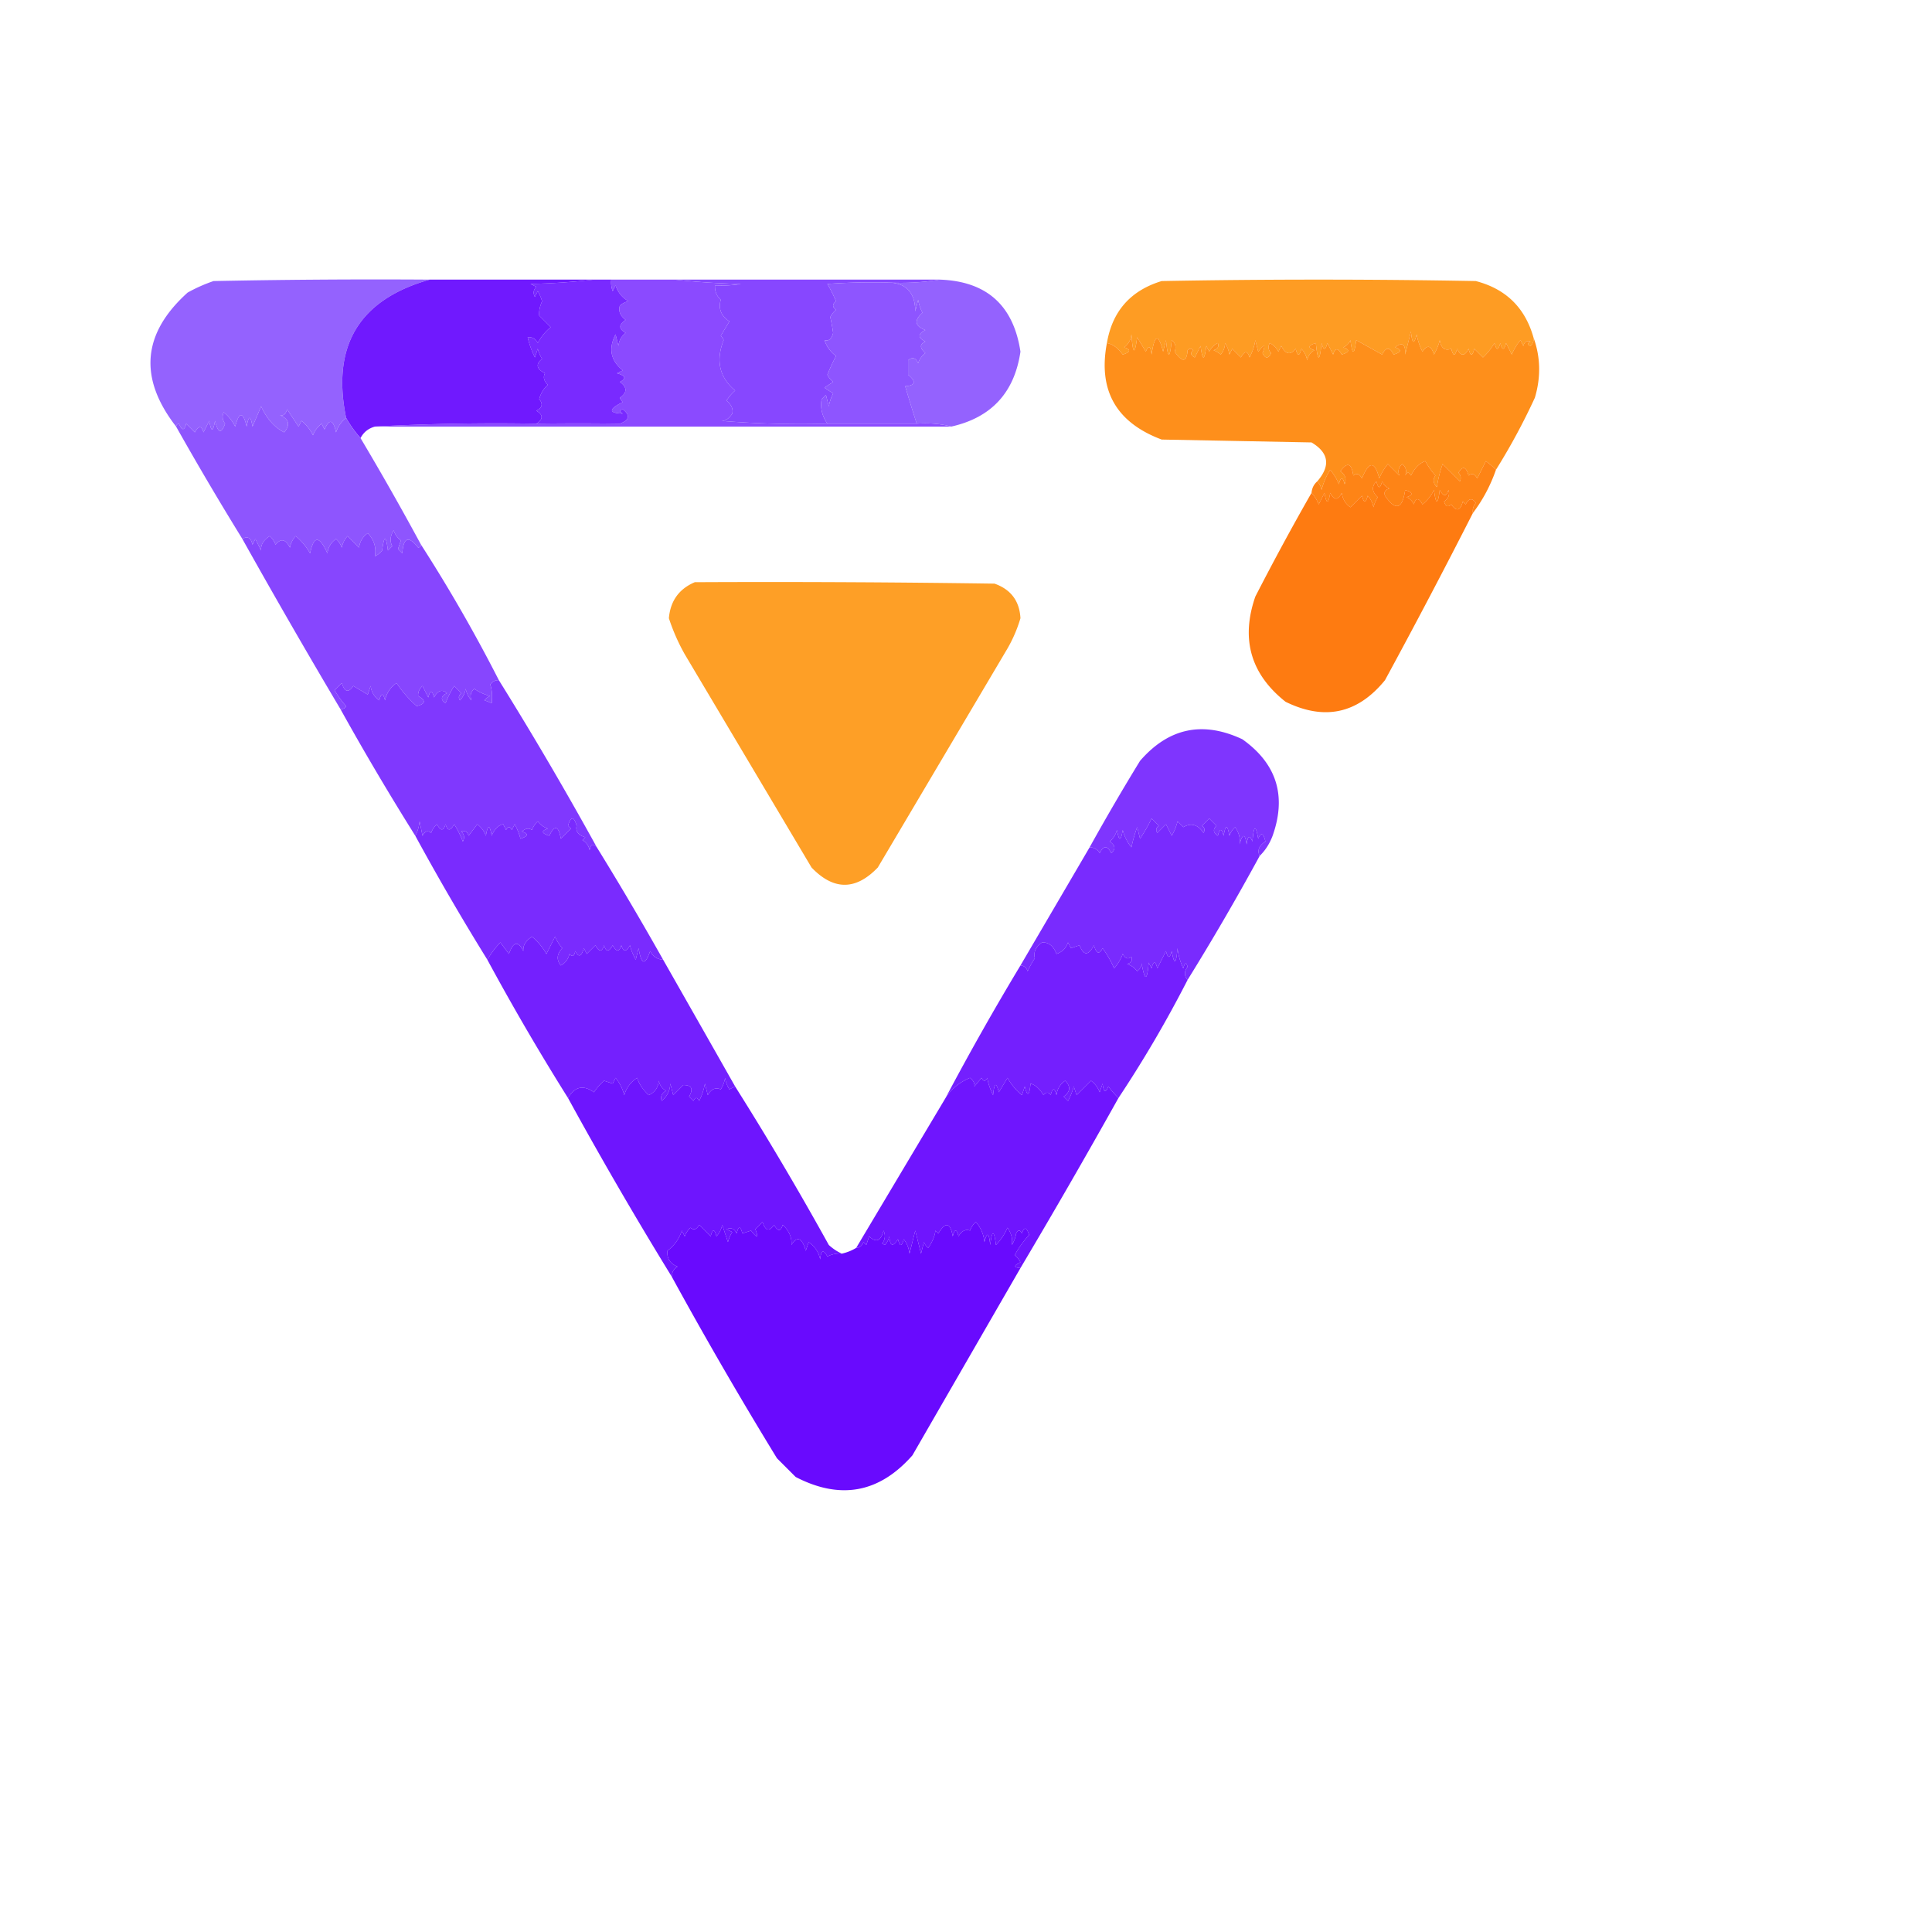 <svg t="1749994038485" class="icon" viewBox="0 0 1210 1024" version="1.1" xmlns="http://www.w3.org/2000/svg" p-id="4370" width="200" height="200"><path d="M269.118 82.119c-44.16 12.493-61.608 41.37-52.34 86.631-2.953 2.254-5.059 5.263-6.317 9.024-1.756-8.102-4.162-8.703-7.219-1.805l-1.805-3.61a16.072 16.072 0 0 0-5.414 7.219 26.179 26.179 0 0 0-7.219-9.024l-1.805 3.61-7.219-10.829c-0.809 3.112-2.314 4.315-4.512 3.61 5.766 2.485 6.669 6.095 2.707 10.829-6.07-3.119-10.883-8.533-14.439-16.243l-5.414 12.634c-1.204-7.219-2.406-7.219-3.61 0-2.328-9.537-4.734-9.537-7.219 0a26.179 26.179 0 0 0-7.219-9.024c-1.074 2.525-0.772 4.931 0.902 7.219-2.368 6.57-4.474 5.969-6.317-1.805-1.204 7.219-2.406 7.219-3.61 0l-3.61 7.219c-1.247-4.315-3.052-4.315-5.414 0l-5.414-5.414c-1.13 4.496-2.635 4.496-4.512 0-1.096 0.224-1.697 0.825-1.805 1.805-23.593-30.386-21.187-58.361 7.219-83.924a97.847 97.847 0 0 1 16.243-7.219c45.117-0.902 90.237-1.204 135.362-0.902z" fill="#9462FE" p-id="4371"></path><path d="M382.822 82.119h39.706a470.391 470.391 0 0 0 41.511 2.707 73.888 73.888 0 0 1-16.243 0.902c-0.211 3.579 0.993 6.588 3.61 9.024-1.617 5.541 0.188 10.053 5.414 13.536l-5.414 9.024c0.825 0.747 1.428 1.65 1.805 2.707-5.05 12.827-2.644 23.354 7.219 31.584a27.043 27.043 0 0 0-5.414 6.317c3.074 2.509 4.277 5.216 3.61 8.122-2.186 3.328-4.591 4.833-7.219 4.512a619.274 619.274 0 0 0 66.778 1.805h55.949c7.584-0.572 14.803 0.031 21.658 1.805h-360.964a1416.101 1416.101 0 0 1 101.07-1.805 1765.708 1765.708 0 0 1 52.34 0c5.992-2.276 6.595-5.285 1.805-9.024-2.159 0.624-2.159 1.527 0 2.707-9.017-0.31-9.017-2.716 0-7.219a6.582 6.582 0 0 1-1.805-2.707c4.628-3.278 4.628-6.588 0-9.927 4.146-2.094 3.545-3.898-1.805-5.414l3.61-1.805c-7.622-6.142-9.125-13.662-4.512-22.56l1.805 7.219c0.359-3.435 1.864-6.142 4.512-8.122-4.463-2.53-4.463-5.238 0-8.122-3.469-2.635-4.673-5.644-3.61-9.024a12.285 12.285 0 0 1 5.414-2.707c-3.963-2.205-6.671-5.516-8.122-9.927l-1.805 3.61a15.215 15.215 0 0 1-0.902-7.219z" fill="#7F37FF" opacity=".901" p-id="4372"></path><path d="M588.572 82.119c29.298 1.02 46.144 16.059 50.535 45.121-3.768 25.639-18.207 41.282-43.316 46.925-6.855-1.774-14.074-2.377-21.658-1.805a1072.409 1072.409 0 0 1-7.219-23.463c6.459-0.48 7.062-2.886 1.805-7.219v-9.024c2.72-2.236 4.826-1.633 6.317 1.805a12.592 12.592 0 0 1 4.512-6.317c-3.633-3.232-3.633-5.64 0-7.219-4.813-2.406-4.813-4.813 0-7.219-6.627-2.464-7.23-6.073-1.805-10.829a27.527 27.527 0 0 1-2.707-8.122l-1.805 7.219c-0.126-11.85-5.84-17.868-17.146-18.048 11.172 0.583 22.001-0.018 32.487-1.805z" fill="#9462FE" p-id="4373"></path><path d="M371.993 82.119h10.829a15.215 15.215 0 0 0 0.902 7.219l1.805-3.61c1.451 4.411 4.158 7.721 8.122 9.927a12.285 12.285 0 0 0-5.414 2.707c-1.063 3.38 0.141 6.389 3.61 9.024-4.463 2.884-4.463 5.591 0 8.122-2.648 1.98-4.153 4.687-4.512 8.122l-1.805-7.219c-4.613 8.898-3.11 16.418 4.512 22.56l-3.61 1.805c5.349 1.516 5.95 3.321 1.805 5.414 4.628 3.339 4.628 6.649 0 9.927a6.582 6.582 0 0 0 1.805 2.707c-9.017 4.503-9.017 6.909 0 7.219-2.159-1.18-2.159-2.083 0-2.707 4.79 3.74 4.187 6.748-1.805 9.024a1765.708 1765.708 0 0 0-52.34 0c4.388-2.83 4.388-5.537 0-8.122 3.725-1.837 4.328-4.243 1.805-7.219 0.884-3.577 2.689-6.586 5.414-9.024-2.491-2.39-3.093-4.795-1.805-7.219-5.368-2.718-5.969-5.725-1.805-9.024a20.465 20.465 0 0 1-2.707-6.317l-1.805 5.414a57.348 57.348 0 0 1-4.512-12.634c2.931-0.253 5.035 0.951 6.317 3.61a32.203 32.203 0 0 1 8.122-9.927l-7.219-7.219c-0.242-2.788 0.361-5.797 1.805-9.024a29.236 29.236 0 0 0-2.707-6.317l-1.805 3.61c-1.234-2.317-0.933-4.422 0.902-6.317l-3.61-1.805a430.19 430.19 0 0 0 39.706-2.707z" fill="#792AFF" p-id="4374"></path><path d="M422.528 82.119h166.044c-10.486 1.787-21.315 2.388-32.487 1.805a398.757 398.757 0 0 0-37.901 0.902 96.711 96.711 0 0 1 5.414 10.829c-2.406 1.805-2.406 3.61 0 5.414a13.09 13.09 0 0 0-3.61 4.512 112.422 112.422 0 0 1 1.805 9.927c-0.971 3.794-2.776 5.297-5.414 4.512 1.359 4.066 3.765 7.376 7.219 9.927a131.519 131.519 0 0 0-5.414 11.731 13.09 13.09 0 0 0 3.61 4.512 227.866 227.866 0 0 0-5.414 3.61c1.424 0.985 3.229 2.189 5.414 3.61a27.527 27.527 0 0 0-2.707 8.122l-1.805-7.219-2.707 2.707c-0.933 5.386 0.271 10.5 3.61 15.341a619.274 619.274 0 0 1-66.778-1.805c2.628 0.321 5.034-1.184 7.219-4.512 0.668-2.906-0.536-5.613-3.61-8.122a27.043 27.043 0 0 1 5.414-6.317c-9.863-8.23-12.269-18.758-7.219-31.584a6.582 6.582 0 0 0-1.805-2.707l5.414-9.024c-5.227-3.483-7.032-7.995-5.414-13.536-2.617-2.437-3.821-5.445-3.61-9.024a73.888 73.888 0 0 0 16.243-0.902 470.391 470.391 0 0 1-41.511-2.707z" fill="#8747FF" p-id="4375"></path><path d="M556.085 83.924c11.305 0.18 17.019 6.198 17.146 18.048l1.805-7.219a27.527 27.527 0 0 0 2.707 8.122c-5.425 4.756-4.822 8.365 1.805 10.829-4.813 2.406-4.813 4.813 0 7.219-3.633 1.579-3.633 3.987 0 7.219a12.592 12.592 0 0 0-4.512 6.317c-1.491-3.438-3.597-4.041-6.317-1.805v9.024c5.257 4.333 4.655 6.739-1.805 7.219a1072.409 1072.409 0 0 0 7.219 23.463h-55.949c-3.339-4.841-4.543-9.955-3.61-15.341l2.707-2.707 1.805 7.219a27.527 27.527 0 0 1 2.707-8.122 227.866 227.866 0 0 1-5.414-3.61c1.424-0.985 3.229-2.189 5.414-3.61a13.09 13.09 0 0 1-3.61-4.512 131.519 131.519 0 0 1 5.414-11.731c-3.454-2.55-5.86-5.86-7.219-9.927 2.639 0.785 4.443-0.718 5.414-4.512a112.422 112.422 0 0 0-1.805-9.927 13.09 13.09 0 0 1 3.61-4.512c-2.406-1.805-2.406-3.61 0-5.414a96.711 96.711 0 0 0-5.414-10.829 398.757 398.757 0 0 1 37.901-0.902z" fill="#8E55FF" p-id="4376"></path><path d="M960.365 118.216c0.395 2.121-0.206 3.925-1.805 5.414-2.159-0.624-2.159-1.527 0-2.707-2.245-0.823-3.749 0.079-4.512 2.707l-1.805-3.61a34.138 34.138 0 0 0-5.414 9.024l-3.61-7.219c-1.204 4.813-2.406 4.813-3.61 0-1.204 4.813-2.406 4.813-3.61 0a41.069 41.069 0 0 1-7.219 9.024l-5.414-5.414c-1.204 4.813-2.406 4.813-3.61 0-2.406 4.813-4.813 4.813-7.219 0-1.204 4.813-2.406 4.813-3.61 0-4.021 1.444-6.427-0.361-7.219-5.414-0.637 2.841-1.841 5.848-3.61 9.024-1.771-5.756-4.176-6.357-7.219-1.805a37.253 37.253 0 0 1-3.61-10.829c-1.65 6.651-2.853 6.05-3.61-1.805l-3.61 14.439c0.296-6.588-1.81-8.091-6.317-4.512 4.333 1.453 4.032 2.956-0.902 4.512-2.406-4.813-4.813-4.813-7.219 0l-16.243-9.024c-1.204 9.625-2.406 9.625-3.61 0-0.902 2.106-2.406 3.61-4.512 4.512 4.333 1.453 4.032 2.956-0.902 4.512-2.363-4.315-4.167-4.315-5.414 0l-3.61-7.219c-1.204 4.813-2.406 4.813-3.61 0-1.204 12.033-2.406 12.033-3.61 0-4.934 1.556-5.236 3.059-0.902 4.512-2.435 1.393-3.938 3.501-4.512 6.317-0.523-2.787-1.725-5.192-3.61-7.219-1.204 4.813-2.406 4.813-3.61 0-3.299 4.164-6.306 3.563-9.024-1.805l-1.805 3.61a11.811 11.811 0 0 0-5.414-5.414c-1.234 2.317-0.933 4.422 0.902 6.317-1.805 3.61-3.61 3.61-5.414 0 2.117-5.613 1.215-5.914-2.707-0.902l-1.805-7.219c-0.455 3.389-1.659 6.999-3.61 10.829-1.247-4.315-3.052-4.315-5.414 0l-5.414-5.414-1.805 3.61a18.51 18.51 0 0 0-2.707-7.219c-0.06 2.687-0.962 5.093-2.707 7.219a17.083 17.083 0 0 0-4.512-2.707c2.628-0.763 3.53-2.267 2.707-4.512a11.811 11.811 0 0 0-5.414 5.414l-1.805-3.61c-1.204 9.625-2.406 9.625-3.61 0l-3.61 7.219c-2.684-1.359-2.985-2.862-0.902-4.512-1.204-1.204-2.406-1.204-3.61 0-0.567 7.569-3.274 7.869-8.122 0.902 1.114-2.879 0.513-5.285-1.805-7.219-1.204 12.033-2.406 12.033-3.61 0l-1.805 7.219c-2.942-11.549-5.348-10.946-7.219 1.805-0.648-5.494-1.852-6.097-3.61-1.805l-5.414-9.024c-1.511 11.437-2.713 10.834-3.61-1.805-0.359 3.435-1.864 6.142-4.512 8.122 4.333 1.453 4.032 2.956-0.902 4.512-3.081-4.18-6.389-6.588-9.927-7.219 3.389-19.94 14.821-32.875 34.292-38.804 65.575-1.204 131.151-1.204 196.726 0 18.761 4.862 30.794 16.594 36.096 35.194z" fill="#FE9C23" p-id="4377"></path><path d="M269.118 82.119h102.875a430.19 430.19 0 0 1-39.706 2.707l3.61 1.805c-1.836 1.895-2.137 3.999-0.902 6.317l1.805-3.61a29.236 29.236 0 0 1 2.707 6.317c-1.444 3.227-2.047 6.236-1.805 9.024l7.219 7.219a32.203 32.203 0 0 0-8.122 9.927c-1.281-2.659-3.386-3.862-6.317-3.61a57.348 57.348 0 0 0 4.512 12.634l1.805-5.414a20.465 20.465 0 0 0 2.707 6.317c-4.164 3.299-3.563 6.306 1.805 9.024-1.289 2.424-0.686 4.83 1.805 7.219-2.725 2.438-4.53 5.447-5.414 9.024 2.523 2.976 1.92 5.382-1.805 7.219 4.388 2.585 4.388 5.292 0 8.122a1416.101 1416.101 0 0 0-101.07 1.805c-4.142 1.146-7.149 3.554-9.024 7.219a73.9 73.9 0 0 1-9.024-12.634c-9.268-45.261 8.179-74.138 52.34-86.631z" fill="#7019FE" p-id="4378"></path><path d="M960.365 118.216c4.472 12.278 4.774 24.912 0.902 37.901a402.973 402.973 0 0 1-24.365 45.121 44.164 44.164 0 0 0-6.317-5.414l-5.414 10.829c-1.54-2.933-3.344-3.534-5.414-1.805-1.536-5.617-3.64-6.219-6.317-1.805 1.491 1.716 1.79 3.521 0.902 5.414l-10.829-10.829a78.302 78.302 0 0 0-3.61 14.439c-2.335-2.444-2.635-4.851-0.902-7.219a47.09 47.09 0 0 1-6.317-9.024c-3.597 1.168-6.604 4.175-9.024 9.024-1.204-2.406-2.406-2.406-3.61 0 1.114-2.879 0.513-5.285-1.805-7.219-2.317 1.935-2.918 4.341-1.805 7.219l-7.219-7.219a34.154 34.154 0 0 0-5.414 9.024c-2.752-11.029-6.362-11.029-10.829 0-1.54-2.933-3.344-3.534-5.414-1.805-1.072-7.793-3.779-8.696-8.122-2.707 3.088 2.045 3.99 4.752 2.707 8.122-1.204-4.813-2.406-4.813-3.61 0a34.154 34.154 0 0 0-5.414-9.024 41.015 41.015 0 0 0-5.414 12.634c-0.419-2.233-1.321-4.037-2.707-5.414 8.438-9.78 7.236-17.902-3.61-24.365l-93.851-1.805c-28.5-10.681-39.93-30.835-34.292-60.462 3.537 0.632 6.846 3.039 9.927 7.219 4.934-1.556 5.236-3.059 0.902-4.512 2.648-1.98 4.153-4.687 4.512-8.122 0.897 12.639 2.099 13.242 3.61 1.805l5.414 9.024c1.758-4.292 2.962-3.689 3.61 1.805 1.872-12.751 4.277-13.354 7.219-1.805l1.805-7.219c1.204 12.033 2.406 12.033 3.61 0 2.317 1.935 2.918 4.341 1.805 7.219 4.848 6.967 7.555 6.667 8.122-0.902 1.204-1.204 2.406-1.204 3.61 0-2.083 1.65-1.781 3.153 0.902 4.512l3.61-7.219c1.204 9.625 2.406 9.625 3.61 0l1.805 3.61a11.811 11.811 0 0 1 5.414-5.414c0.823 2.245-0.079 3.749-2.707 4.512 1.653 0.675 3.158 1.577 4.512 2.707 1.745-2.126 2.648-4.532 2.707-7.219a18.51 18.51 0 0 1 2.707 7.219l1.805-3.61 5.414 5.414c2.363-4.315 4.167-4.315 5.414 0 1.951-3.83 3.155-7.439 3.61-10.829l1.805 7.219c3.922-5.012 4.824-4.711 2.707 0.902 1.805 3.61 3.61 3.61 5.414 0-1.836-1.895-2.137-3.999-0.902-6.317a11.811 11.811 0 0 1 5.414 5.414l1.805-3.61c2.718 5.368 5.725 5.969 9.024 1.805 1.204 4.813 2.406 4.813 3.61 0 1.884 2.027 3.086 4.433 3.61 7.219 0.574-2.816 2.077-4.924 4.512-6.317-4.333-1.453-4.032-2.956 0.902-4.512 1.204 12.033 2.406 12.033 3.61 0 1.204 4.813 2.406 4.813 3.61 0l3.61 7.219c1.247-4.315 3.052-4.315 5.414 0 4.934-1.556 5.236-3.059 0.902-4.512 2.106-0.902 3.61-2.406 4.512-4.512 1.204 9.625 2.406 9.625 3.61 0l16.243 9.024c2.406-4.813 4.813-4.813 7.219 0 4.934-1.556 5.236-3.059 0.902-4.512 4.507-3.579 6.613-2.076 6.317 4.512l3.61-14.439c0.756 7.855 1.96 8.456 3.61 1.805a37.253 37.253 0 0 0 3.61 10.829c3.043-4.552 5.449-3.951 7.219 1.805 1.769-3.176 2.973-6.183 3.61-9.024 0.792 5.054 3.198 6.858 7.219 5.414 1.204 4.813 2.406 4.813 3.61 0 2.406 4.813 4.813 4.813 7.219 0 1.204 4.813 2.406 4.813 3.61 0l5.414 5.414a41.069 41.069 0 0 0 7.219-9.024c1.204 4.813 2.406 4.813 3.61 0 1.204 4.813 2.406 4.813 3.61 0l3.61 7.219a34.138 34.138 0 0 1 5.414-9.024l1.805 3.61c0.763-2.628 2.267-3.53 4.512-2.707-2.159 1.18-2.159 2.083 0 2.707 1.599-1.489 2.2-3.294 1.805-5.414z" fill="#FE8F1B" p-id="4379"></path><path d="M216.778 168.751a73.9 73.9 0 0 0 9.024 12.634 1832.742 1832.742 0 0 1 37.901 66.778c-0.108 0.98-0.709 1.581-1.805 1.805-5.976-7.633-9.284-6.431-9.927 3.61l-2.707-2.707 1.805-5.414a12.596 12.596 0 0 1-4.512-6.317c-2.178 3.501-2.48 6.81-0.902 9.927l-2.707 2.707c-1.204-9.625-2.406-9.625-3.61 0a13.09 13.09 0 0 1-4.512 3.61c0.939-5.516-0.567-10.327-4.512-14.439-3.14 2.195-4.945 5.201-5.414 9.024l-7.219-7.219c-1.884 2.027-3.086 4.433-3.61 7.219a13.161 13.161 0 0 0-3.61-5.414c-3.14 2.195-4.945 5.201-5.414 9.024-4.983-11.242-8.593-11.242-10.829 0a38.84 38.84 0 0 0-9.024-10.829c-1.884 2.027-3.086 4.433-3.61 7.219-2.718-5.368-5.725-5.969-9.024-1.805a13.161 13.161 0 0 0-3.61-5.414c-3.931 2.514-5.736 5.523-5.414 9.024l-3.61-7.219-1.805 3.61c-0.962-4.402-3.068-5.604-6.317-3.61a2015.679 2015.679 0 0 1-41.511-70.388c0.108-0.98 0.709-1.581 1.805-1.805 1.877 4.496 3.382 4.496 4.512 0l5.414 5.414c2.363-4.315 4.167-4.315 5.414 0l3.61-7.219c1.204 7.219 2.406 7.219 3.61 0 1.843 7.773 3.949 8.374 6.317 1.805-1.675-2.289-1.976-4.694-0.902-7.219a26.179 26.179 0 0 1 7.219 9.024c2.485-9.537 4.891-9.537 7.219 0 1.204-7.219 2.406-7.219 3.61 0l5.414-12.634c3.555 7.71 8.369 13.125 14.439 16.243 3.962-4.734 3.059-8.344-2.707-10.829 2.198 0.706 3.703-0.498 4.512-3.61l7.219 10.829 1.805-3.61a26.179 26.179 0 0 1 7.219 9.024 16.072 16.072 0 0 1 5.414-7.219l1.805 3.61c3.057-6.898 5.463-6.297 7.219 1.805 1.258-3.761 3.364-6.77 6.317-9.024z" fill="#8E55FE" p-id="4380"></path><path d="M936.902 201.238c-3.442 9.898-8.253 18.922-14.439 27.072-0.307-2.386 0.294-4.492 1.805-6.317-2.254-3.292-4.359-2.991-6.317 0.902l-1.805-1.805c-1.568 5.889-3.976 6.49-7.219 1.805-2.041 1.993-3.546 1.392-4.512-1.805 2.779-1.863 3.682-4.268 2.707-7.219-1.247 4.315-3.052 4.315-5.414 0-1.204 9.625-2.406 9.625-3.61 0a26.181 26.181 0 0 1-7.219 9.024c-2.363-4.315-4.167-4.315-5.414 0-0.902-2.106-2.406-3.61-4.512-4.512 4.333-1.453 4.032-2.956-0.902-4.512-1.762 12.096-5.972 13.3-12.634 3.61-0.823-2.245 0.079-3.749 2.707-4.512-2.106-0.902-3.61-2.406-4.512-4.512-1.204 4.813-2.406 4.813-3.61 0-3.074 3.334-2.772 6.644 0.902 9.927a20.454 20.454 0 0 0-2.707 6.317c-0.523-2.787-1.725-5.192-3.61-7.219-1.204 4.813-2.406 4.813-3.61 0l-7.219 7.219c-3.14-2.195-4.945-5.201-5.414-9.024-2.406 4.813-4.813 4.813-7.219 0-1.204 7.219-2.406 7.219-3.61 0l-3.61 7.219c-1.097-2.826-2.603-5.234-4.512-7.219 0.289-2.983 1.491-5.389 3.61-7.219 1.386 1.377 2.289 3.182 2.707 5.414a41.015 41.015 0 0 1 5.414-12.634 34.154 34.154 0 0 1 5.414 9.024c1.204-4.813 2.406-4.813 3.61 0 1.283-3.37 0.381-6.077-2.707-8.122 4.342-5.988 7.05-5.086 8.122 2.707 2.07-1.729 3.875-1.128 5.414 1.805 4.467-11.029 8.077-11.029 10.829 0a34.154 34.154 0 0 1 5.414-9.024l7.219 7.219c-1.114-2.879-0.513-5.285 1.805-7.219 2.317 1.935 2.918 4.341 1.805 7.219 1.204-2.406 2.406-2.406 3.61 0 2.42-4.85 5.427-7.856 9.024-9.024a47.09 47.09 0 0 0 6.317 9.024c-1.733 2.368-1.433 4.776 0.902 7.219a78.302 78.302 0 0 1 3.61-14.439l10.829 10.829c0.888-1.893 0.588-3.698-0.902-5.414 2.677-4.415 4.781-3.812 6.317 1.805 2.07-1.729 3.875-1.128 5.414 1.805l5.414-10.829a44.164 44.164 0 0 1 6.317 5.414z" fill="#FE8416" p-id="4381"></path><path d="M922.464 228.31a4350.855 4350.855 0 0 1-55.047 104.68c-17.104 20.99-37.86 25.502-62.266 13.536-21.855-17.31-28.171-39.269-18.951-65.876a1658.931 1658.931 0 0 1 35.194-64.974c1.91 1.985 3.415 4.393 4.512 7.219l3.61-7.219c1.204 7.219 2.406 7.219 3.61 0 2.406 4.813 4.813 4.813 7.219 0 0.469 3.823 2.274 6.829 5.414 9.024l7.219-7.219c1.204 4.813 2.406 4.813 3.61 0 1.884 2.027 3.086 4.433 3.61 7.219a20.454 20.454 0 0 1 2.707-6.317c-3.675-3.283-3.976-6.593-0.902-9.927 1.204 4.813 2.406 4.813 3.61 0 0.902 2.106 2.406 3.61 4.512 4.512-2.628 0.763-3.53 2.267-2.707 4.512 6.662 9.69 10.872 8.486 12.634-3.61 4.934 1.556 5.236 3.059 0.902 4.512 2.106 0.902 3.61 2.406 4.512 4.512 1.247-4.315 3.052-4.315 5.414 0a26.181 26.181 0 0 0 7.219-9.024c1.204 9.625 2.406 9.625 3.61 0 2.363 4.315 4.167 4.315 5.414 0 0.975 2.951 0.072 5.357-2.707 7.219 0.966 3.196 2.471 3.797 4.512 1.805 3.243 4.685 5.651 4.084 7.219-1.805l1.805 1.805c1.958-3.893 4.063-4.194 6.317-0.902-1.511 1.825-2.112 3.931-1.805 6.317z" fill="#FE7B11" opacity=".999" p-id="4382"></path><path d="M263.704 248.163a979.865 979.865 0 0 1 48.73 84.827c-2.267-0.07-4.072 0.832-5.414 2.707 1.117 3.312 1.419 7.221 0.902 11.731a37.522 37.522 0 0 0-4.512-1.805 8.044 8.044 0 0 1 3.61-2.707c-3.7-0.949-7.008-2.453-9.927-4.512-2.317 1.935-2.918 4.341-1.805 7.219-1.884-2.027-3.086-4.433-3.61-7.219-0.523 2.787-1.725 5.192-3.61 7.219-1.114-1.713-0.814-3.216 0.902-4.512l-4.512-4.512a61.543 61.543 0 0 0-5.414 10.829c-3.292-2.254-2.991-4.359 0.902-6.317-3.106-2.594-5.813-1.691-8.122 2.707-1.204-4.813-2.406-4.813-3.61 0l-3.61-7.219c-2.02 1.899-2.922 4.005-2.707 6.317 4.989 2.787 4.687 4.893-0.902 6.317a72.604 72.604 0 0 1-12.634-14.439c-3.877 2.666-6.284 6.275-7.219 10.829-1.204-4.813-2.406-4.813-3.61 0-3.14-2.195-4.945-5.201-5.414-9.024l-1.805 5.414-9.024-5.414c-3.041 4.49-5.449 3.889-7.219-1.805l-4.512 4.512a58.431 58.431 0 0 0 7.219 9.927c-0.825 1.44-2.029 2.041-3.61 1.805a4696.079 4696.079 0 0 1-61.364-106.484c3.249-1.994 5.355-0.792 6.317 3.61l1.805-3.61 3.61 7.219c-0.321-3.501 1.484-6.51 5.414-9.024a13.161 13.161 0 0 1 3.61 5.414c3.299-4.164 6.306-3.563 9.024 1.805 0.523-2.787 1.725-5.192 3.61-7.219a38.84 38.84 0 0 1 9.024 10.829c2.236-11.242 5.846-11.242 10.829 0 0.469-3.823 2.274-6.829 5.414-9.024a13.161 13.161 0 0 1 3.61 5.414c0.523-2.787 1.725-5.192 3.61-7.219l7.219 7.219c0.469-3.823 2.274-6.829 5.414-9.024 3.945 4.111 5.451 8.923 4.512 14.439a13.09 13.09 0 0 0 4.512-3.61c1.204-9.625 2.406-9.625 3.61 0l2.707-2.707c-1.577-3.117-1.276-6.425 0.902-9.927a12.596 12.596 0 0 0 4.512 6.317l-1.805 5.414 2.707 2.707c0.643-10.04 3.951-11.242 9.927-3.61 1.096-0.224 1.697-0.825 1.805-1.805z" fill="#8746FE" opacity=".998" p-id="4383"></path><path d="M435.162 271.626c62.57-0.301 125.137 0 187.701 0.902 10.235 3.631 15.65 10.851 16.243 21.658a87.135 87.135 0 0 1-8.122 18.951l-81.217 137.166c-13.838 14.439-27.673 14.439-41.511 0l-79.412-133.557a124.695 124.695 0 0 1-9.927-22.56c0.949-10.856 6.364-18.377 16.243-22.56z" fill="#FE9F26" p-id="4384"></path><path d="M312.434 332.99a2257.484 2257.484 0 0 1 61.364 104.68c-2.391-2.622-3.895-2.02-4.512 1.805-0.574-2.817-2.077-4.924-4.512-6.317l1.805-1.805c-4.438-1.307-6.243-3.713-5.414-7.219-1.805-6.015-3.61-6.015-5.414 0l1.805 1.805-6.317 6.317c-1.462-8.205-3.868-8.808-7.219-1.805-4.934-1.556-5.236-3.059-0.902-4.512a12.594 12.594 0 0 1-6.317-4.512 13.163 13.163 0 0 0-3.61 5.414c-1.937-1.408-4.043-1.106-6.317 0.902 4.333 1.453 4.032 2.956-0.902 4.512a41.477 41.477 0 0 0-3.61-9.024l-1.805 3.61c-1.204-2.406-2.406-2.406-3.61 0l-1.805-3.61c-2.987 0.545-5.393 2.953-7.219 7.219-1.204-7.219-2.406-7.219-3.61 0a16.072 16.072 0 0 0-5.414-7.219l-5.414 7.219c-0.763-2.628-2.267-3.53-4.512-2.707 1.836 1.893 2.137 3.999 0.902 6.317a61.543 61.543 0 0 0-5.414-10.829c-2.363 4.315-4.167 4.315-5.414 0-1.247 4.315-3.052 4.315-5.414 0a13.163 13.163 0 0 0-3.61 5.414c-2.07-1.729-3.875-1.128-5.414 1.805l-1.805-9.024c-0.357 3.397-1.26 6.404-2.707 9.024a1721.8 1721.8 0 0 1-46.925-79.412c1.581 0.236 2.785-0.365 3.61-1.805a58.431 58.431 0 0 1-7.219-9.927l4.512-4.512c1.771 5.694 4.178 6.295 7.219 1.805l9.024 5.414 1.805-5.414c0.469 3.823 2.274 6.829 5.414 9.024 1.204-4.813 2.406-4.813 3.61 0 0.935-4.554 3.343-8.163 7.219-10.829a72.604 72.604 0 0 0 12.634 14.439c5.59-1.424 5.891-3.53 0.902-6.317-0.215-2.312 0.688-4.418 2.707-6.317l3.61 7.219c1.204-4.813 2.406-4.813 3.61 0 2.308-4.398 5.016-5.301 8.122-2.707-3.893 1.958-4.194 4.063-0.902 6.317a61.543 61.543 0 0 1 5.414-10.829l4.512 4.512c-1.716 1.296-2.016 2.799-0.902 4.512 1.884-2.027 3.086-4.433 3.61-7.219 0.523 2.787 1.725 5.192 3.61 7.219-1.114-2.879-0.513-5.285 1.805-7.219 2.918 2.059 6.227 3.563 9.927 4.512a8.044 8.044 0 0 0-3.61 2.707c1.348 0.426 2.852 1.029 4.512 1.805 0.516-4.51 0.215-8.419-0.902-11.731 1.343-1.875 3.148-2.778 5.414-2.707z" fill="#8038FE" opacity=".995" p-id="4385"></path><path d="M788.907 443.084c-1.61-3.505-0.406-6.512 3.61-9.024-1.233-5.344-2.736-5.947-4.512-1.805-1.568-9.039-2.772-8.438-3.61 1.805-1.758-4.292-2.962-3.689-3.61 1.805-1.027-6.968-2.53-6.968-4.512 0 0.686-3.537-0.217-7.147-2.707-10.829a13.163 13.163 0 0 0-3.61 5.414c-1.204-7.219-2.406-7.219-3.61 0-1.204-4.813-2.406-4.813-3.61 0-2.918-1.87-3.22-3.976-0.902-6.317l-4.512-4.512-4.512 4.512c1.716 1.296 2.016 2.799 0.902 4.512-3.453-5.248-7.663-6.45-12.634-3.61l-3.61-3.61c-0.637 2.841-1.841 5.849-3.61 9.024l-3.61-7.219-5.414 5.414c-1.114-1.713-0.814-3.216 0.902-4.512l-4.512-4.512c-1.9 4.048-4.308 8.259-7.219 12.634l-1.805-7.219a98.594 98.594 0 0 0-3.61 12.634 27.776 27.776 0 0 1-5.414-10.829c-1.204 7.219-2.406 7.219-3.61 0a14.785 14.785 0 0 1-4.512 7.219c3.539 2.433 3.841 4.839 0.902 7.219-2.406-4.813-4.813-4.813-7.219 0-1.473-2.388-3.579-3.59-6.317-3.61a1434.252 1434.252 0 0 1 31.584-54.145c17.898-20.642 39.257-25.154 64.071-13.536 21.499 15.29 27.816 35.443 18.951 60.462-1.852 4.943-4.559 9.154-8.122 12.634z" fill="#7F35FE" opacity=".993" p-id="4386"></path><path d="M788.907 443.084a1579.843 1579.843 0 0 1-45.121 77.607c-2.205-2.594-2.205-5.301 0-8.122-0.801-3.18-1.704-2.879-2.707 0.902a40.623 40.623 0 0 1-3.61-12.634c-0.837 10.242-2.041 10.843-3.61 1.805-1.204 4.813-2.406 4.813-3.61 0l-5.414 10.829c-1.204-4.813-2.406-4.813-3.61 0l-1.805-3.61c-0.953 11.863-2.458 11.863-4.512 0 0.368 1.857-0.534 3.662-2.707 5.414a12.594 12.594 0 0 0-6.317-4.512c2.628-0.763 3.53-2.267 2.707-4.512-2.07 1.729-3.875 1.128-5.414-1.805a27.892 27.892 0 0 1-5.414 9.024 65.262 65.262 0 0 0-7.219-12.634c-2.094 4.146-3.898 3.545-5.414-1.805-3.474 6.622-6.483 6.622-9.024 0l-5.414 1.805-1.805-3.61c-1.204 3.61-3.61 6.015-7.219 7.219-1.859-4.976-4.868-7.384-9.024-7.219-3.965 2.761-5.469 6.071-4.512 9.927a53.273 53.273 0 0 0-4.512 8.122c-0.753-2.267-2.256-3.471-4.512-3.61l43.316-73.998c2.738 0.02 4.844 1.222 6.317 3.61 2.406-4.813 4.813-4.813 7.219 0 2.938-2.381 2.637-4.786-0.902-7.219a14.785 14.785 0 0 0 4.512-7.219c1.204 7.219 2.406 7.219 3.61 0a27.776 27.776 0 0 0 5.414 10.829 98.594 98.594 0 0 1 3.61-12.634l1.805 7.219c2.911-4.375 5.319-8.586 7.219-12.634l4.512 4.512c-1.716 1.296-2.016 2.799-0.902 4.512l5.414-5.414 3.61 7.219c1.769-3.175 2.973-6.183 3.61-9.024l3.61 3.61c4.97-2.841 9.181-1.639 12.634 3.61 1.114-1.713 0.814-3.216-0.902-4.512l4.512-4.512 4.512 4.512c-2.317 2.341-2.016 4.447 0.902 6.317 1.204-4.813 2.406-4.813 3.61 0 1.204-7.219 2.406-7.219 3.61 0a13.163 13.163 0 0 1 3.61-5.414c2.491 3.682 3.393 7.291 2.707 10.829 1.982-6.968 3.485-6.968 4.512 0 0.648-5.494 1.852-6.097 3.61-1.805 0.837-10.242 2.041-10.843 3.61-1.805 1.776-4.142 3.279-3.539 4.512 1.805-4.016 2.512-5.22 5.519-3.61 9.024z" fill="#792BFE" opacity=".997" p-id="4387"></path><path d="M373.798 437.669c14.265 23.102 28.103 46.564 41.511 70.388-3.758-0.224-6.465-2.029-8.122-5.414-3.16 9.307-5.568 8.706-7.219-1.805l-1.805 7.219c-1.769-3.175-2.973-6.183-3.61-9.024-2.363 4.315-4.167 4.315-5.414 0-1.247 4.315-3.052 4.315-5.414 0-2.363 4.315-4.167 4.315-5.414 0-1.247 4.315-3.052 4.315-5.414 0l-5.414 5.414-1.805-3.61c-1.516 5.349-3.321 5.95-5.414 1.805-0.572 3.25-1.776 3.851-3.61 1.805-0.749 3.232-2.554 5.638-5.414 7.219-2.85-3.534-2.548-7.143 0.902-10.829a28.236 28.236 0 0 1-4.512-7.219l-5.414 10.829a38.858 38.858 0 0 0-9.024-10.829c-3.931 2.514-5.736 5.523-5.414 9.024-3.303-6.577-6.311-5.974-9.024 1.805l-5.414-7.219a61.084 61.084 0 0 0-8.122 10.829 1579.843 1579.843 0 0 1-45.121-77.607c1.447-2.621 2.35-5.627 2.707-9.024l1.805 9.024c1.54-2.933 3.344-3.534 5.414-1.805a13.163 13.163 0 0 1 3.61-5.414c2.363 4.315 4.167 4.315 5.414 0 1.247 4.315 3.052 4.315 5.414 0a61.543 61.543 0 0 1 5.414 10.829c1.234-2.317 0.933-4.424-0.902-6.317 2.245-0.823 3.749 0.079 4.512 2.707l5.414-7.219a16.072 16.072 0 0 1 5.414 7.219c1.204-7.219 2.406-7.219 3.61 0 1.826-4.267 4.232-6.674 7.219-7.219l1.805 3.61c1.204-2.406 2.406-2.406 3.61 0l1.805-3.61a41.477 41.477 0 0 1 3.61 9.024c4.934-1.556 5.236-3.059 0.902-4.512 2.274-2.009 4.38-2.31 6.317-0.902a13.163 13.163 0 0 1 3.61-5.414 12.594 12.594 0 0 0 6.317 4.512c-4.333 1.453-4.032 2.956 0.902 4.512 3.352-7.003 5.757-6.4 7.219 1.805l6.317-6.317-1.805-1.805c1.805-6.015 3.61-6.015 5.414 0-0.828 3.507 0.976 5.913 5.414 7.219l-1.805 1.805c2.435 1.393 3.938 3.5 4.512 6.317 0.617-3.824 2.121-4.427 4.512-1.805z" fill="#7A2BFE" opacity=".997" p-id="4388"></path><path d="M415.309 508.057c15.09 26.502 30.131 52.972 45.121 79.412-1.173 0.549-2.377 1.15-3.61 1.805a18.514 18.514 0 0 1-2.707-7.219 18.514 18.514 0 0 1-2.707 7.219c-3.301-1.411-6.008-0.209-8.122 3.61l-1.805-7.219a37.252 37.252 0 0 1-3.61 10.829c-1.204-2.406-2.406-2.406-3.61 0l-2.707-2.707c2.826-4.832 1.624-7.237-3.61-7.219l-6.317 6.317-1.805-7.219c-0.204 4.465-2.009 8.075-5.414 10.829-0.915-2.7-0.013-4.806 2.707-6.317-2.435-1.393-3.938-3.5-4.512-6.317-0.356 4.261-2.462 7.27-6.317 9.024-3.747-3.552-6.154-7.162-7.219-10.829-4.003 2.57-6.71 6.18-8.122 10.829a27.776 27.776 0 0 0-5.414-10.829l-1.805 3.61-5.414-1.805a35.892 35.892 0 0 0-6.317 7.219c-6.647-4.786-12.062-3.583-16.243 3.61a1542.155 1542.155 0 0 1-50.535-86.631 61.084 61.084 0 0 1 8.122-10.829l5.414 7.219c2.713-7.779 5.721-8.382 9.024-1.805-0.321-3.501 1.484-6.51 5.414-9.024a38.858 38.858 0 0 1 9.024 10.829l5.414-10.829a28.236 28.236 0 0 0 4.512 7.219c-3.451 3.685-3.752 7.295-0.902 10.829 2.861-1.581 4.665-3.987 5.414-7.219 1.834 2.047 3.038 1.446 3.61-1.805 2.094 4.146 3.898 3.545 5.414-1.805l1.805 3.61 5.414-5.414c2.363 4.315 4.167 4.315 5.414 0 1.247 4.315 3.052 4.315 5.414 0 2.363 4.315 4.167 4.315 5.414 0 1.247 4.315 3.052 4.315 5.414 0 0.637 2.841 1.841 5.849 3.61 9.024l1.805-7.219c1.651 10.511 4.059 11.112 7.219 1.805 1.657 3.386 4.364 5.191 8.122 5.414z" fill="#7420FE" opacity=".997" p-id="4389"></path><path d="M743.786 520.691a752.708 752.708 0 0 1-43.316 73.998 68.275 68.275 0 0 1-6.317-7.219c-1.758 4.292-2.962 3.689-3.61-1.805l-1.805 5.414a16.072 16.072 0 0 0-5.414-7.219l-9.024 9.024-1.805-5.414a41.477 41.477 0 0 1-3.61 9.024l-2.707-2.707c4.238-3.047 4.539-6.357 0.902-9.927-3.14 2.195-4.945 5.201-5.414 9.024-1.204-4.813-2.406-4.813-3.61 0-1.337-2.059-2.843-2.059-4.512 0-2.437-4.034-5.144-6.44-8.122-7.219-0.756 7.855-1.96 8.456-3.61 1.805l-1.805 5.414a38.858 38.858 0 0 1-9.024-10.829l-5.414 9.024c-1.65-6.651-2.853-6.05-3.61 1.805-1.944-3.98-3.146-7.589-3.61-10.829-1.204 2.406-2.406 2.406-3.61 0l-4.512 5.414c0.368-1.857-0.534-3.662-2.707-5.414-6.645 2.769-11.758 6.979-15.341 12.634a1711.213 1711.213 0 0 1 46.925-83.022c2.256 0.139 3.759 1.343 4.512 3.61a53.273 53.273 0 0 1 4.512-8.122c-0.957-3.855 0.547-7.165 4.512-9.927 4.157-0.164 7.165 2.243 9.024 7.219 3.61-1.204 6.015-3.61 7.219-7.219l1.805 3.61 5.414-1.805c2.541 6.622 5.55 6.622 9.024 0 1.516 5.349 3.321 5.95 5.414 1.805a65.262 65.262 0 0 1 7.219 12.634 27.892 27.892 0 0 0 5.414-9.024c1.54 2.933 3.344 3.534 5.414 1.805 0.823 2.245-0.079 3.749-2.707 4.512a12.594 12.594 0 0 1 6.317 4.512c2.173-1.752 3.075-3.557 2.707-5.414 2.054 11.863 3.559 11.863 4.512 0l1.805 3.61c1.204-4.813 2.406-4.813 3.61 0l5.414-10.829c1.204 4.813 2.406 4.813 3.61 0 1.568 9.039 2.772 8.438 3.61-1.805 0.523 4.425 1.725 8.636 3.61 12.634 1.003-3.781 1.906-4.083 2.707-0.902-2.205 2.821-2.205 5.528 0 8.122z" fill="#741FFE" opacity=".996" p-id="4390"></path><path d="M460.429 587.469a2009.582 2009.582 0 0 1 58.657 99.265c2.543 2.312 5.25 4.117 8.122 5.414a16.438 16.438 0 0 0-9.024 1.805c-2.496-4.649-4.001-4.046-4.512 1.805-0.935-4.554-3.343-8.163-7.219-10.829l-1.805 5.414c-2.402-8.232-5.409-9.434-9.024-3.61 0.43-4.624-1.375-8.836-5.414-12.634-1.247 4.315-3.052 4.315-5.414 0-3.041 4.49-5.449 3.889-7.219-1.805l-4.512 4.512c2.117 5.613 1.215 5.914-2.707 0.902l-5.414 1.805c-1.204-4.813-2.406-4.813-3.61 0-1.308-2.992-3.415-3.895-6.317-2.707l3.61 1.805a20.454 20.454 0 0 0-2.707 6.317l-3.61-10.829c-0.523 2.787-1.725 5.192-3.61 7.219-1.204-4.813-2.406-4.813-3.61 0l-7.219-7.219c-1.54 2.933-3.344 3.534-5.414 1.805a13.163 13.163 0 0 0-3.61 5.414l-1.805-3.61c-1.678 5.165-4.687 9.376-9.024 12.634-0.46 4.768 1.644 8.077 6.317 9.927-2.388 1.473-3.59 3.579-3.61 6.317a2566.213 2566.213 0 0 1-64.974-111.899c4.182-7.192 9.596-8.396 16.243-3.61a35.892 35.892 0 0 1 6.317-7.219l5.414 1.805 1.805-3.61a27.776 27.776 0 0 1 5.414 10.829c1.411-4.649 4.119-8.259 8.122-10.829 1.065 3.667 3.472 7.277 7.219 10.829 3.855-1.754 5.961-4.763 6.317-9.024 0.574 2.817 2.077 4.924 4.512 6.317-2.72 1.511-3.622 3.617-2.707 6.317 3.406-2.754 5.211-6.364 5.414-10.829l1.805 7.219 6.317-6.317c5.234-0.018 6.436 2.388 3.61 7.219l2.707 2.707c1.204-2.406 2.406-2.406 3.61 0a37.252 37.252 0 0 0 3.61-10.829l1.805 7.219c2.113-3.819 4.821-5.021 8.122-3.61a18.514 18.514 0 0 0 2.707-7.219 18.514 18.514 0 0 0 2.707 7.219c1.233-0.655 2.437-1.256 3.61-1.805z" fill="#6E15FE" p-id="4391"></path><path d="M700.471 594.689a4621.832 4621.832 0 0 1-61.364 106.484c-4.377-0.332-4.377-1.536 0-3.61a13.081 13.081 0 0 0-3.61-4.512 65.031 65.031 0 0 1 9.024-12.634c-1.556-4.934-3.059-5.236-4.512-0.902-1.204-2.406-2.406-2.406-3.61 0a18.514 18.514 0 0 1-2.707 7.219c0.686-3.537-0.217-7.147-2.707-10.829a36.41 36.41 0 0 1-7.219 10.829c-1.204-9.625-2.406-9.625-3.61 0-0.756-7.855-1.96-8.456-3.61-1.805-0.449-4.832-2.254-9.042-5.414-12.634a13.163 13.163 0 0 0-3.61 5.414c-2.826-1.013-5.232 0.191-7.219 3.61-1.204-4.813-2.406-4.813-3.61 0-1.496-8.735-4.505-9.336-9.024-1.805l-1.805-1.805c-0.392 3.42-1.895 7.03-4.512 10.829a8.044 8.044 0 0 1-2.707-3.61l-1.805 7.219-3.61-14.439-3.61 14.439c-0.39-3.4-1.594-6.409-3.61-9.024-1.204 4.813-2.406 4.813-3.61 0-3.211 5.01-5.016 4.409-5.414-1.805a12.276 12.276 0 0 1-2.707 5.414l-1.805-0.902c1.902-2.505 2.202-5.212 0.902-8.122-1.675 6.597-4.684 7.799-9.024 3.61l-1.805 5.414-1.805-1.805c-0.753 2.267-2.256 3.471-4.512 3.61 18.676-31.348 37.326-62.631 55.949-93.851 3.583-5.655 8.696-9.865 15.341-12.634 2.173 1.752 3.075 3.557 2.707 5.414l4.512-5.414c1.204 2.406 2.406 2.406 3.61 0 0.464 3.24 1.666 6.849 3.61 10.829 0.756-7.855 1.96-8.456 3.61-1.805l5.414-9.024a38.858 38.858 0 0 0 9.024 10.829l1.805-5.414c1.65 6.651 2.853 6.05 3.61-1.805 2.978 0.78 5.685 3.186 8.122 7.219 1.669-2.059 3.175-2.059 4.512 0 1.204-4.813 2.406-4.813 3.61 0 0.469-3.823 2.274-6.829 5.414-9.024 3.637 3.57 3.335 6.88-0.902 9.927l2.707 2.707a41.477 41.477 0 0 0 3.61-9.024l1.805 5.414 9.024-9.024a16.072 16.072 0 0 1 5.414 7.219l1.805-5.414c0.648 5.494 1.852 6.097 3.61 1.805a68.275 68.275 0 0 0 6.317 7.219z" fill="#6F15FE" p-id="4392"></path><path d="M527.208 692.149a29.489 29.489 0 0 0 9.024-3.61c2.256-0.139 3.759-1.343 4.512-3.61l1.805 1.805 1.805-5.414c4.341 4.189 7.349 2.987 9.024-3.61 1.299 2.909 1 5.617-0.902 8.122l1.805 0.902a12.276 12.276 0 0 0 2.707-5.414c0.399 6.214 2.204 6.815 5.414 1.805 1.204 4.813 2.406 4.813 3.61 0 2.016 2.615 3.22 5.624 3.61 9.024l3.61-14.439 3.61 14.439 1.805-7.219a8.044 8.044 0 0 0 2.707 3.61c2.617-3.799 4.12-7.409 4.512-10.829l1.805 1.805c4.519-7.532 7.528-6.931 9.024 1.805 1.204-4.813 2.406-4.813 3.61 0 1.987-3.418 4.393-4.622 7.219-3.61a13.163 13.163 0 0 1 3.61-5.414c3.16 3.592 4.965 7.802 5.414 12.634 1.65-6.651 2.853-6.05 3.61 1.805 1.204-9.625 2.406-9.625 3.61 0a36.41 36.41 0 0 0 7.219-10.829c2.491 3.682 3.393 7.291 2.707 10.829a18.514 18.514 0 0 0 2.707-7.219c1.204-2.406 2.406-2.406 3.61 0 1.453-4.333 2.956-4.032 4.512 0.902a65.031 65.031 0 0 0-9.024 12.634 13.081 13.081 0 0 1 3.61 4.512c-4.377 2.074-4.377 3.278 0 3.61a505922.538 505922.538 0 0 0-67.681 117.313c-20.736 23.531-45.101 28.043-73.095 13.536l-11.731-11.731a2686.553 2686.553 0 0 1-65.876-113.704c0.02-2.738 1.222-4.844 3.61-6.317-4.673-1.85-6.777-5.158-6.317-9.927 4.337-3.258 7.346-7.468 9.024-12.634l1.805 3.61a13.163 13.163 0 0 1 3.61-5.414c2.07 1.729 3.875 1.128 5.414-1.805l7.219 7.219c1.204-4.813 2.406-4.813 3.61 0 1.884-2.027 3.086-4.433 3.61-7.219l3.61 10.829a20.454 20.454 0 0 1 2.707-6.317l-3.61-1.805c2.902-1.188 5.008-0.285 6.317 2.707 1.204-4.813 2.406-4.813 3.61 0l5.414-1.805c3.922 5.012 4.824 4.711 2.707-0.902l4.512-4.512c1.771 5.694 4.178 6.295 7.219 1.805 2.363 4.315 4.167 4.315 5.414 0 4.039 3.797 5.844 8.01 5.414 12.634 3.615-5.824 6.622-4.622 9.024 3.61l1.805-5.414c3.877 2.666 6.284 6.275 7.219 10.829 0.511-5.851 2.016-6.454 4.512-1.805a16.438 16.438 0 0 1 9.024-1.805z" fill="#690AFE" p-id="4393"></path></svg>